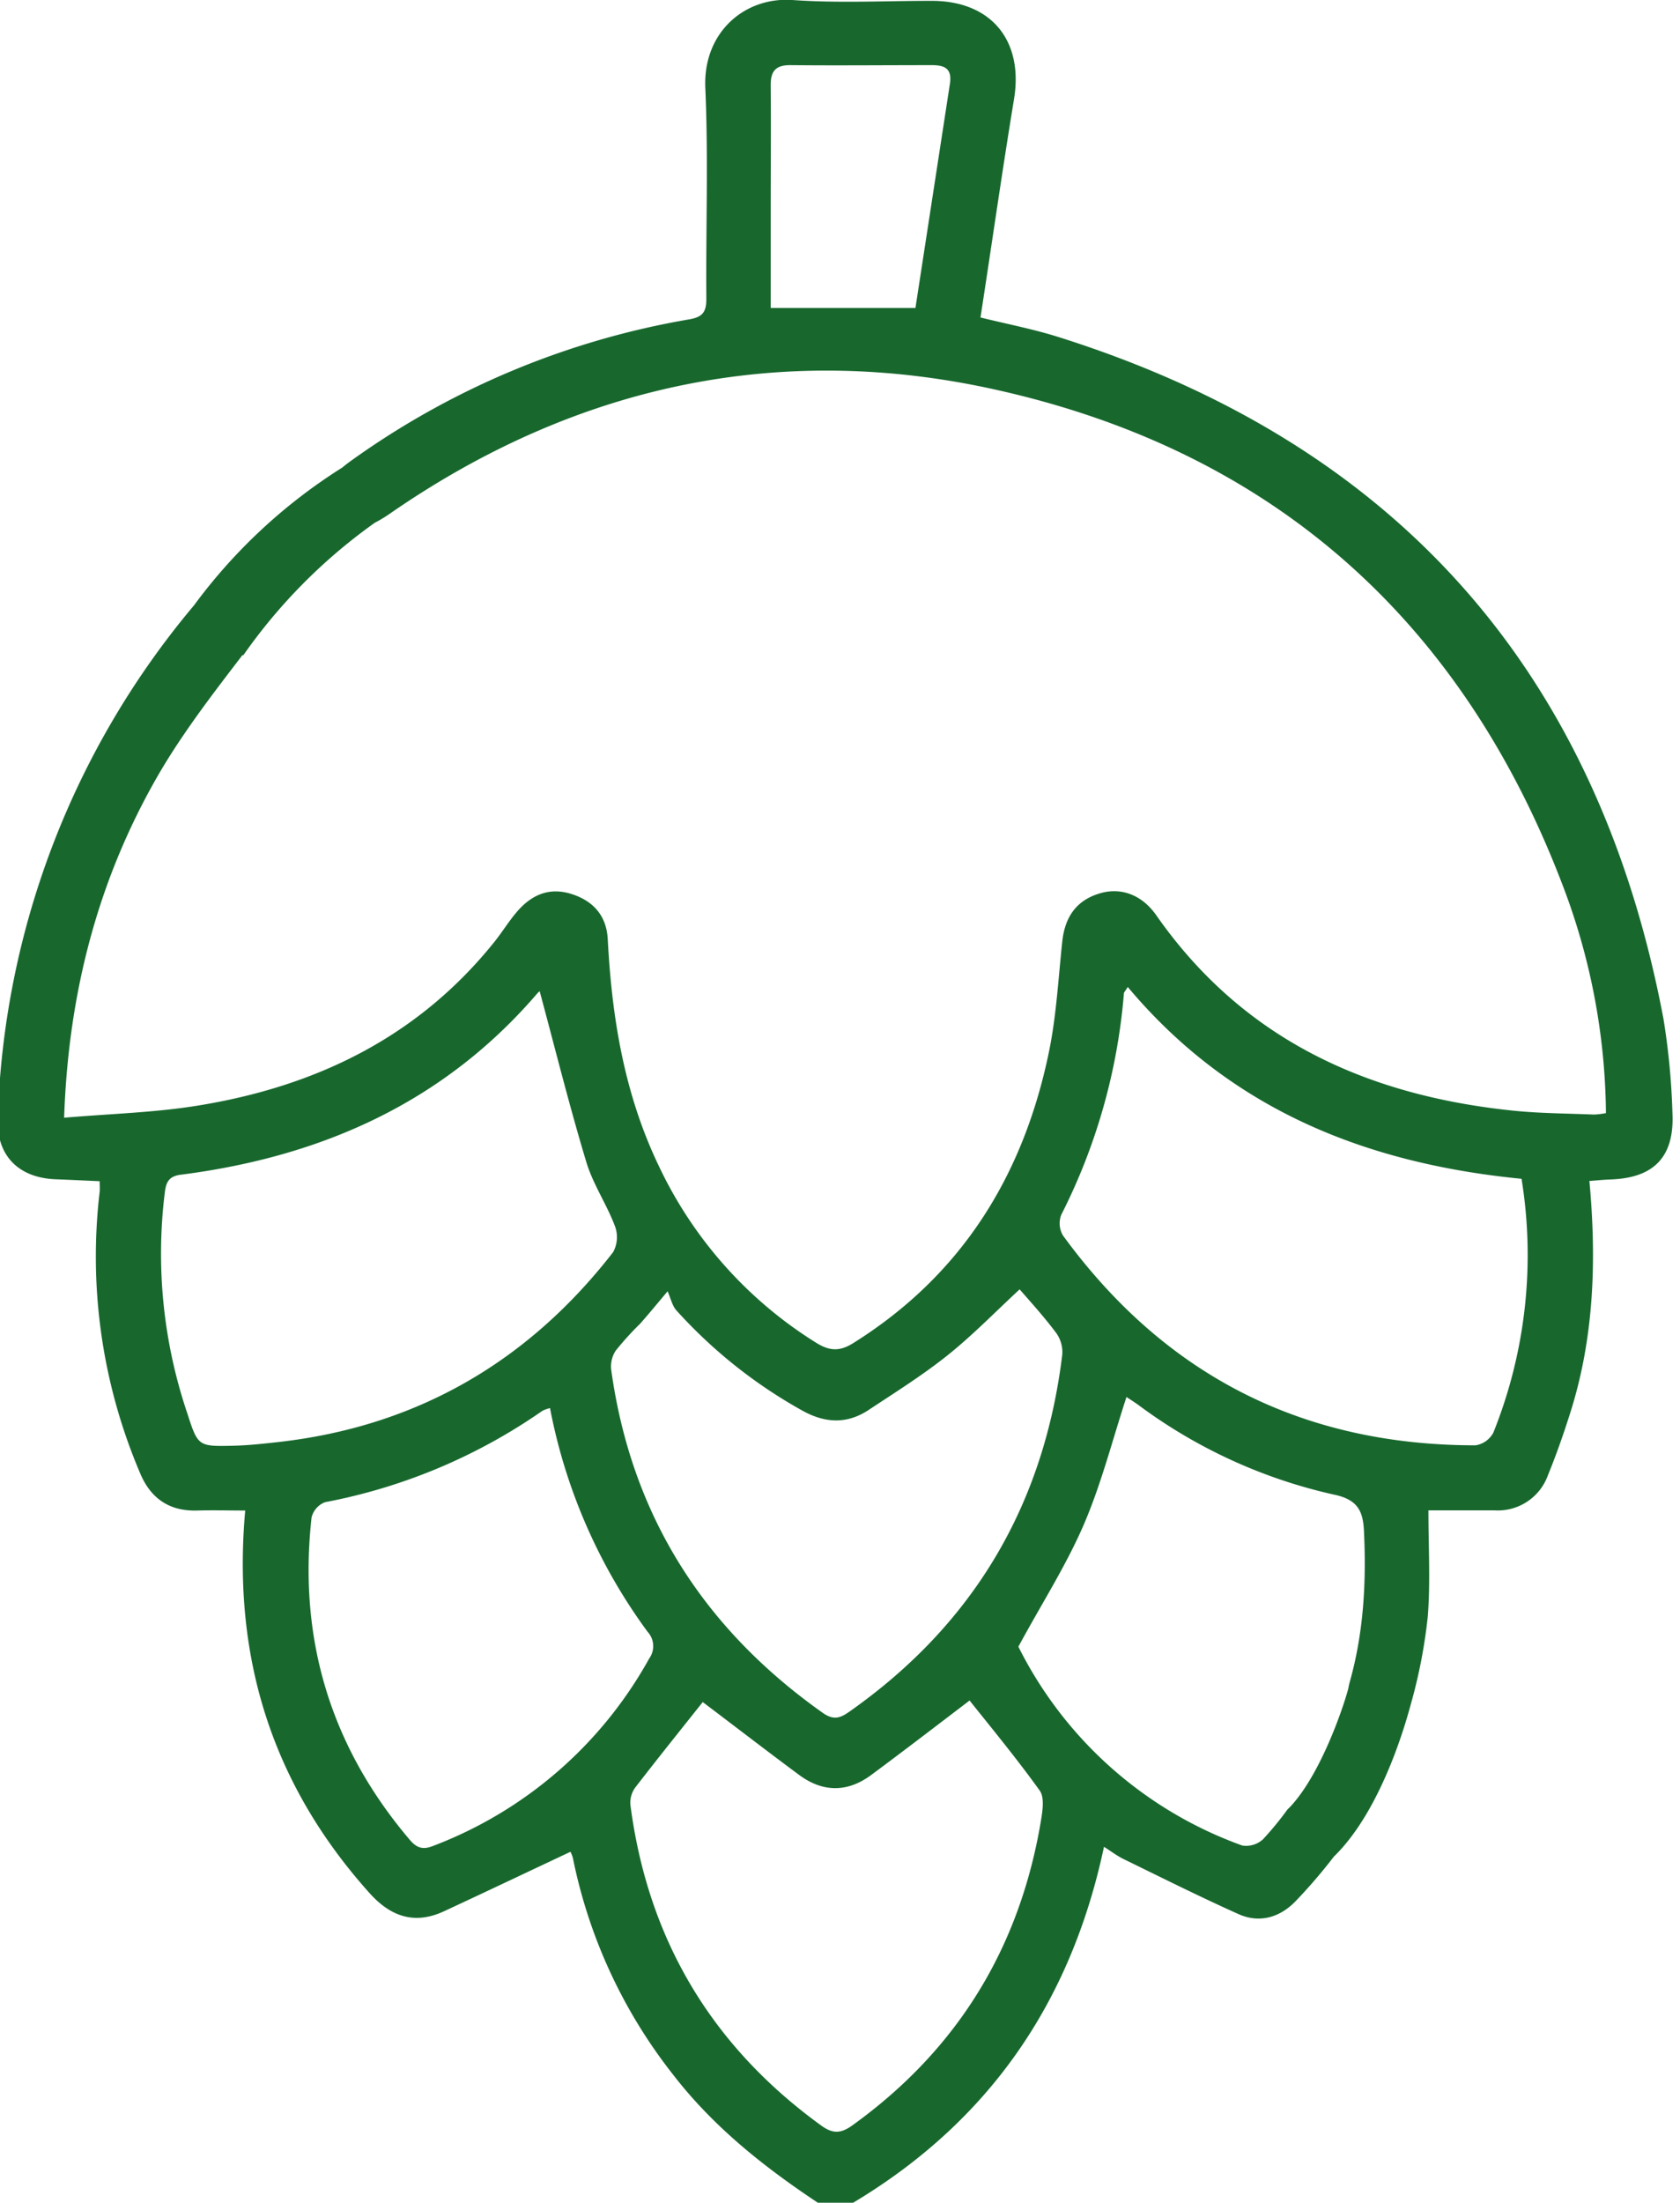 <svg id="Layer_1" data-name="Layer 1" xmlns="http://www.w3.org/2000/svg" viewBox="0 0 292.62 383.4"><defs><style>.cls-1{fill:#18682e;}</style></defs><path class="cls-1" d="M291.3,193.63a123.64,123.64,0,0,0-1.57-16.35q-17.24-91-105.66-118.71c-4.33-1.34-8.8-2.2-13.29-3.31,2-12.94,3.78-25.5,5.84-38C178.3,7.07,172.66.16,162.33.15,154.23.14,146.09.58,138,0c-8.32-.56-15.57,5.65-15.15,15.3.54,12.2.08,24.44.18,36.67,0,2.29-.58,3.21-3,3.62A142,142,0,0,0,61.3,80.09q-.93.66-1.68,1.29a94.57,94.57,0,0,0-25.84,24A145.73,145.73,0,0,0-.39,194.72c-.23,6.41,3.6,10.26,10,10.54,2.57.1,5.13.22,7.75.34,0,.85.05,1.34,0,1.83a96,96,0,0,0,7.05,49c1.82,4.37,5.08,6.63,9.91,6.49,2.82-.08,5.65,0,8.39,0-2.29,25.65,4.72,47.71,21.65,66.58,3.69,4.12,7.87,5.55,13,3.16,7.28-3.38,14.53-6.83,22-10.34a5.12,5.12,0,0,1,.45,1.2,89.42,89.42,0,0,0,17.43,37.59c7,9.07,15.82,16.06,25.28,22.34h6c23.64-14.12,38-34.83,43.77-62,1.21.76,2.19,1.52,3.28,2.07,6.69,3.26,13.35,6.6,20.14,9.64,3.67,1.65,7.23.58,9.94-2.23a91.23,91.23,0,0,0,6.67-7.76c8.79-8.53,13-25.08,13.5-26.84,0-.11.07-.24.1-.36a91.46,91.46,0,0,0,2.77-14.62c.47-6,.11-12.1.11-18.46,4.09,0,7.8,0,11.52,0a9.27,9.27,0,0,0,9.32-6.18c1.46-3.56,2.73-7.21,3.89-10.88,4.12-13,4.58-26.42,3.31-40.27,1.39-.11,2.59-.23,3.8-.27C288.15,205,291.7,201.29,291.3,193.63ZM137.66,11.34c8.21.08,16.43,0,24.64,0,2.24,0,3.57.59,3.15,3.27-2,13-4,26-6,39H134.24V37c0-7.34.06-14.68,0-22C134.19,12.49,135,11.32,137.66,11.34Zm-97,240.3c-6.11.14-6.18.11-8-5.53a86.66,86.66,0,0,1-3.94-38.66c.24-1.84.81-2.77,2.91-3,24.4-3.15,45.67-12.54,62-31.59.23-.26.56-.44.38-.29,2.68,9.93,5.15,19.88,8.11,29.68,1.17,3.89,3.57,7.38,5,11.2a5.43,5.43,0,0,1-.33,4.5C92,237,72.62,248.29,48.47,251,45.87,251.29,43.26,251.58,40.66,251.64Zm70.62-21c1.33-1.48,2.59-3,5-5.88.57,1.29.81,2.52,1.53,3.32a85.4,85.4,0,0,0,21.82,17.38c4,2.26,7.8,2.47,11.6,0,4.67-3.09,9.44-6.07,13.8-9.55s8.27-7.51,12.57-11.49c2,2.3,4.34,4.87,6.42,7.67a5.7,5.7,0,0,1,1,3.71c-3.16,26-15.32,46.73-36.77,61.91-1.6,1.14-2.82,1.92-4.91.45-20.82-14.71-33.4-34.45-36.89-59.8a5,5,0,0,1,.81-3.29A54,54,0,0,1,111.28,230.61ZM75.46,321.29c-1.81.72-2.87.38-4.1-1.07-13.81-16.25-19.44-35-17.09-56.11a3.84,3.84,0,0,1,2.34-2.64,98.23,98.23,0,0,0,37.87-15.91,6.44,6.44,0,0,1,1.32-.47,96.13,96.13,0,0,0,17,38.94,3.67,3.67,0,0,1,.28,4.64A72.37,72.37,0,0,1,75.46,321.29Zm105.88-4.57c-3.66,22.21-14.52,40-32.84,53.19-2.09,1.51-3.49,1.51-5.54,0q-28.61-20.76-33.16-55.77a4.51,4.51,0,0,1,.84-3c3.86-5,7.84-9.95,11.76-14.88,5.56,4.19,11.17,8.52,16.86,12.73,4.1,3,8.34,3,12.43,0,5.8-4.29,11.51-8.68,17.19-13,4,5,8.28,10.2,12.22,15.68C181.93,312.84,181.61,315.07,181.34,316.72Zm53.77-24a11.32,11.32,0,0,0-.26,1.17h0c-1,3.75-4.72,14.37-9.59,20v0a12.47,12.47,0,0,1-1,1.05h0a55.68,55.68,0,0,1-4.28,5.21,4.35,4.35,0,0,1-3.6,1.08,70.09,70.09,0,0,1-39-34.61c4-7.4,8.28-14.05,11.37-21.2s5-14.77,7.46-22.26c.58.39,1.42.91,2.21,1.49a89.81,89.81,0,0,0,34.07,15.53c4,.87,4.91,2.86,5.08,6.25C238,275.32,237.53,284.1,235.11,292.72Zm25-43.36a4.25,4.25,0,0,1-3.1,2.21q-45.21,0-71.87-36.53a4.15,4.15,0,0,1-.29-3.6,103.63,103.63,0,0,0,10.91-38.52c0-.21.23-.39.67-1.13,18,21.46,41.68,30.75,68.59,33.39A82.91,82.91,0,0,1,260.11,249.36ZM277.68,194c-4.73-.2-9.48-.2-14.18-.69-25.44-2.63-47-12.4-62.1-34-2.51-3.58-6.14-4.88-9.74-3.84-4,1.15-6.17,3.94-6.64,8.45-.66,6.19-1,12.46-2.19,18.55-4.35,21.74-15.06,39.32-34.2,51.3-2.36,1.48-4.1,1.4-6.39,0a72.86,72.86,0,0,1-27.49-30.83c-6-12.49-8.18-25.78-8.89-39.43-.21-4.09-2.48-6.68-6.31-7.9s-6.88.11-9.37,2.93c-1.48,1.68-2.65,3.63-4.05,5.38C72.8,180.54,55,189.13,34.38,192.45c-7.54,1.22-15.25,1.41-23.21,2.1.74-21.93,6-41.69,16.43-59.72,4.25-7.3,9.46-14.06,14.65-20.83l.11.08A95.32,95.32,0,0,1,65.27,91h0l0,0h0A24.39,24.39,0,0,0,68,89.34c32.24-22.28,67.86-30,105.93-21.4,48.49,10.92,81.34,40.79,98.71,87.36a113.39,113.39,0,0,1,7.08,38.45A15.15,15.15,0,0,1,277.68,194Z"/></svg>